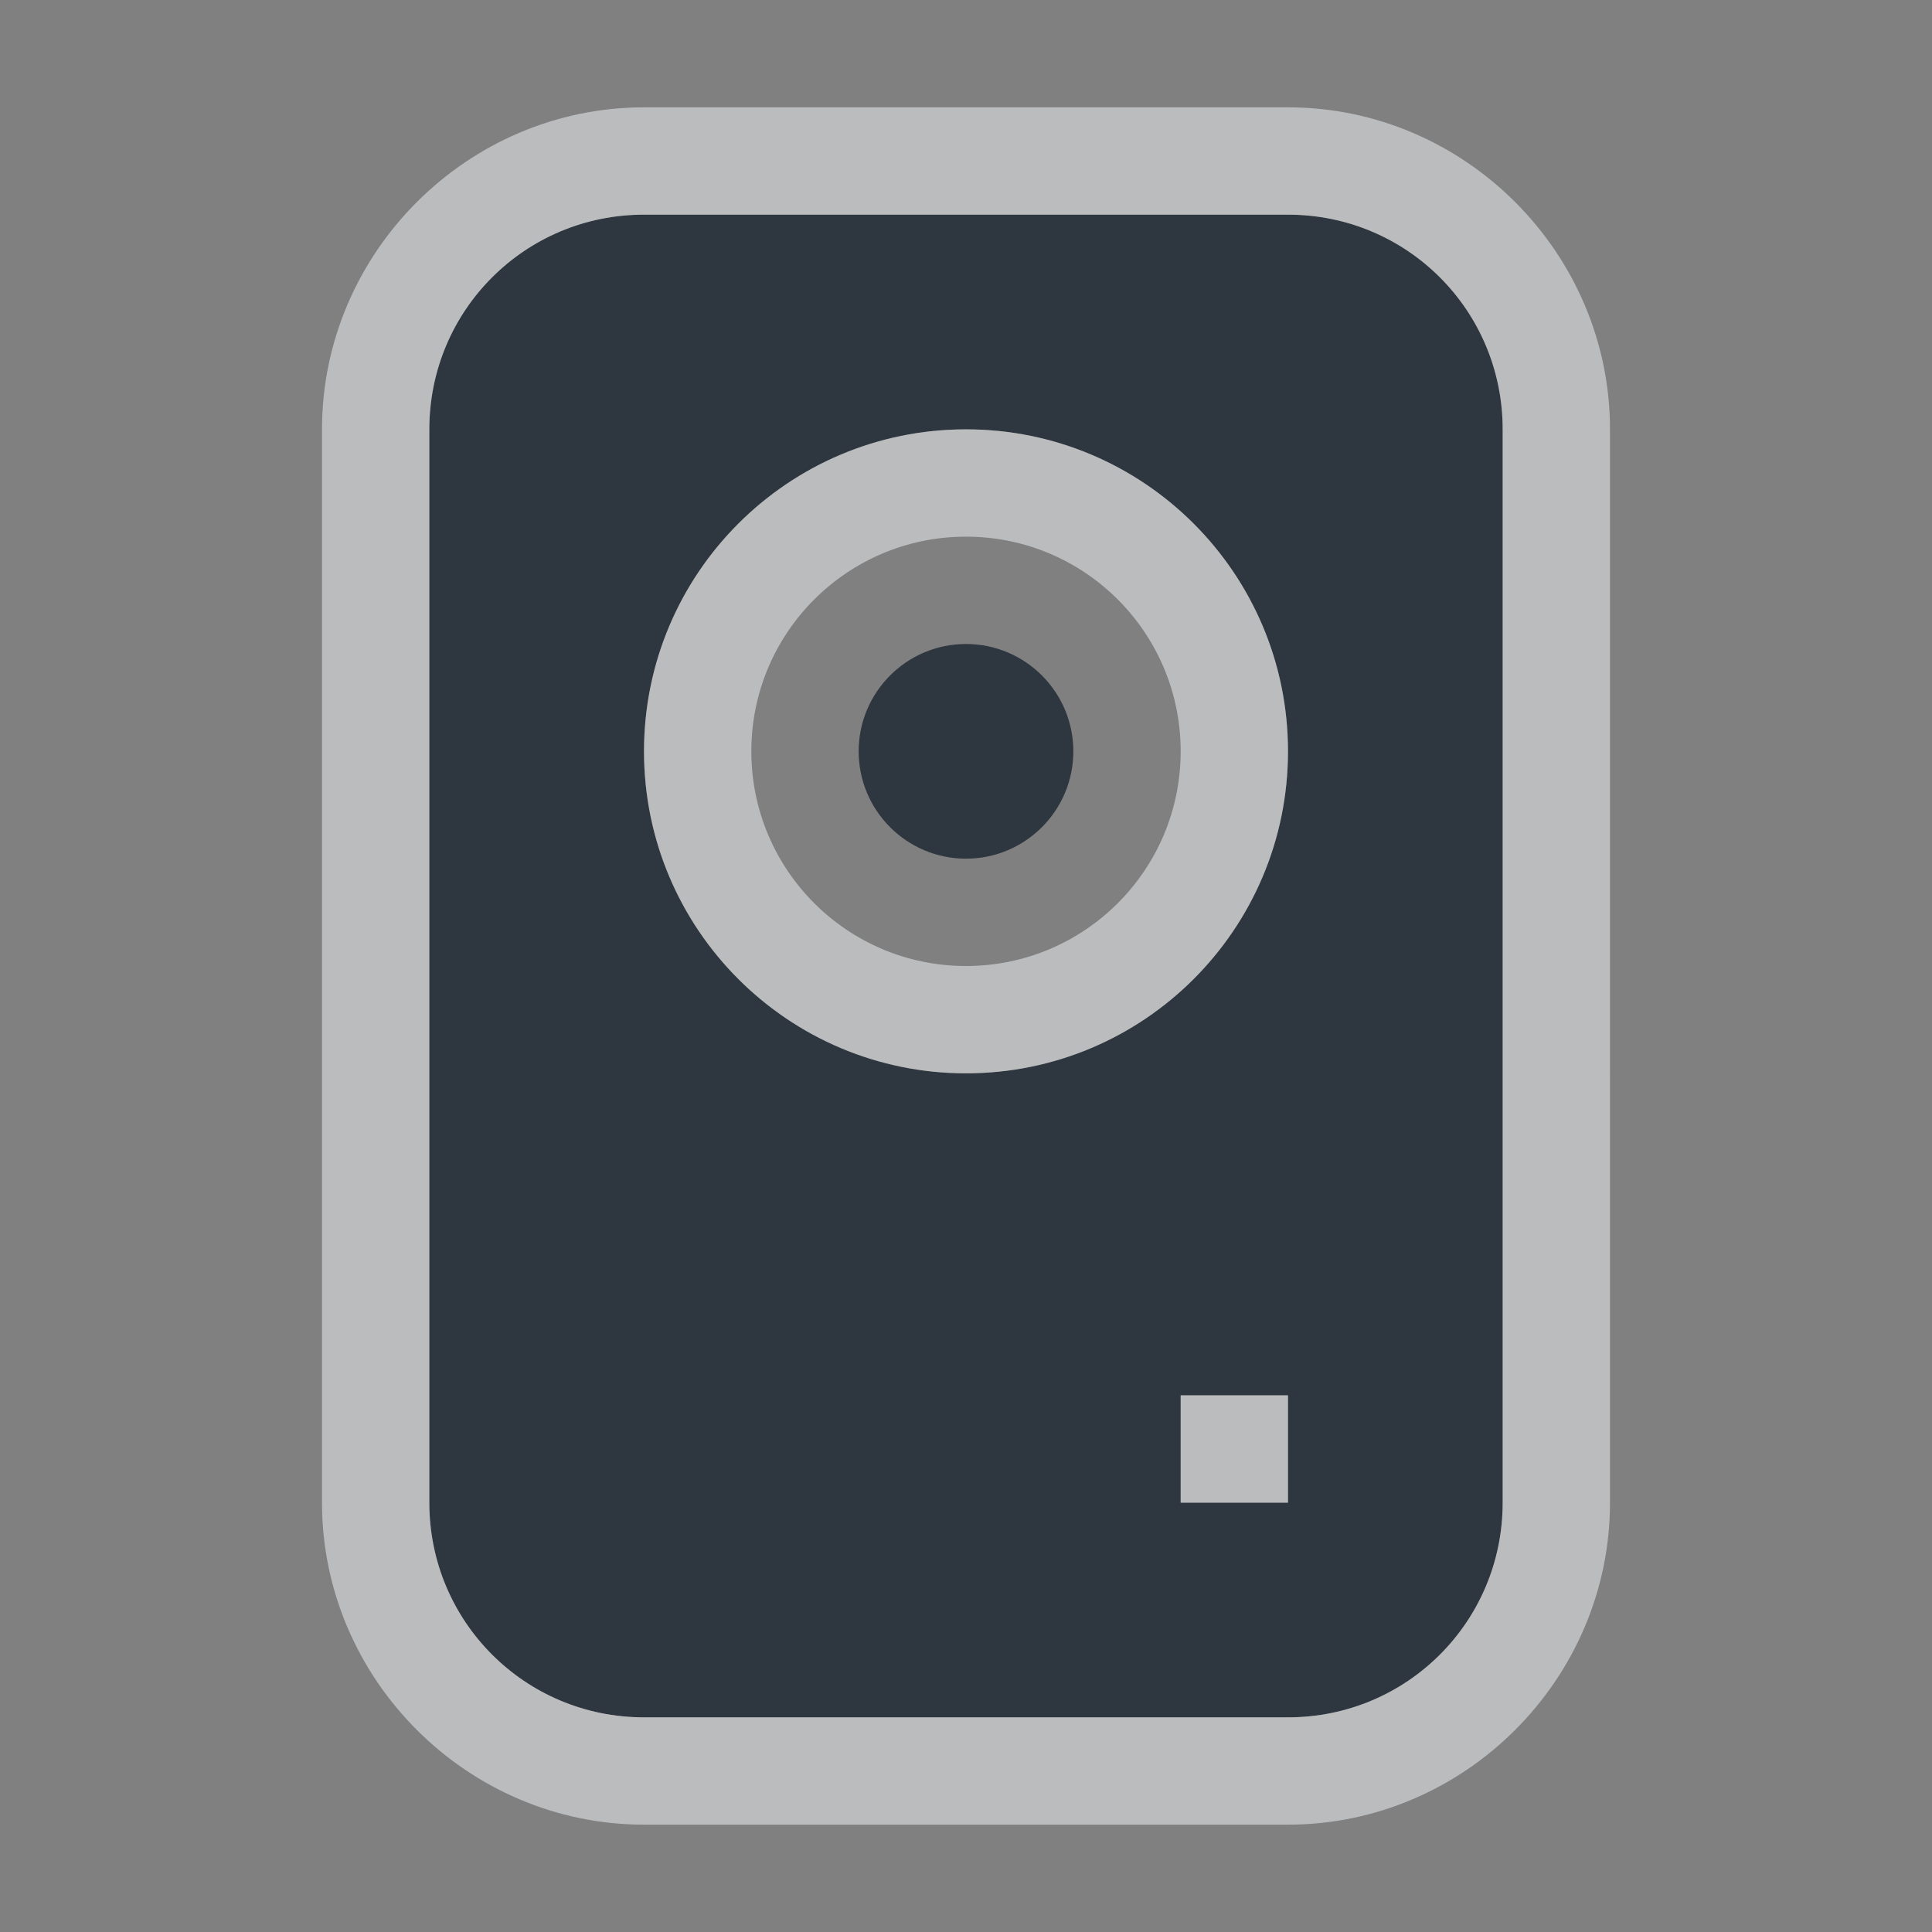 <?xml version="1.0" encoding="UTF-8" standalone="no"?>
<!-- Created with Inkscape (http://www.inkscape.org/) -->

<svg
   xmlns:dc="http://purl.org/dc/elements/1.1/"
   xmlns:cc="http://creativecommons.org/ns#"
   xmlns:rdf="http://www.w3.org/1999/02/22-rdf-syntax-ns#"
   xmlns:svg="http://www.w3.org/2000/svg"
   xmlns="http://www.w3.org/2000/svg"
   xmlns:sodipodi="http://sodipodi.sourceforge.net/DTD/sodipodi-0.dtd"
   xmlns:inkscape="http://www.inkscape.org/namespaces/inkscape"
   version="1.1"
   width="18"
   height="18"
   id="svg2"
   inkscape:version="0.48.4 r9939"
   sodipodi:docname="rhythmbox.svg">
  <rect width="100%" height="100%" fill="#808080" stroke="none"/>
  <sodipodi:namedview
     pagecolor="#ffffff"
     bordercolor="#666666"
     borderopacity="1"
     objecttolerance="10"
     gridtolerance="10"
     guidetolerance="10"
     inkscape:pageopacity="0"
     inkscape:pageshadow="2"
     inkscape:window-width="1920"
     inkscape:window-height="1017"
     id="namedview6"
     showgrid="true"
     inkscape:zoom="22.627417"
     inkscape:cx="12.675171"
     inkscape:cy="7.5572329"
     inkscape:window-x="-5"
     inkscape:window-y="26"
     inkscape:window-maximized="1"
     inkscape:current-layer="svg2"
     inkscape:snap-global="true"
     inkscape:snap-bbox="true"
     inkscape:bbox-paths="true"
     inkscape:bbox-nodes="true"
     inkscape:snap-bbox-edge-midpoints="true"
     inkscape:snap-bbox-midpoints="true"
     inkscape:object-paths="true"
     inkscape:snap-intersection-paths="true"
     inkscape:object-nodes="true"
     inkscape:snap-smooth-nodes="true"
     inkscape:snap-midpoints="true"
     inkscape:snap-object-midpoints="true"
     inkscape:snap-center="true">
    <inkscape:grid
       type="xygrid"
       id="grid2982"
       empspacing="5"
       visible="true"
       enabled="true"
       snapvisiblegridlinesonly="true" />
  </sodipodi:namedview>
  <defs
     id="defs4" />
  <path
     id="path3807"
     d="M 6,2 C 4.892,2 4,2.892 4,4 l 0,10 c 0,1.108 0.892,2 2,2 l 6,0 c 1.108,0 2,-0.892 2,-2 L 14,4 C 14,2.892 13.108,2 12,2 L 6,2 z m 3,2 c 1.657,0 3,1.343 3,3 0,1.657 -1.343,3 -3,3 C 7.343,10 6,8.657 6,7 6,5.343 7.343,4 9,4 z M 9,6 C 8.448,6 8,6.448 8,7 8,7.552 8.448,8 9,8 9.552,8 10,7.552 10,7 10,6.448 9.552,6 9,6 z m 2,7 1,0 0,1 -1,0 0,-1 z"
     style="color:#000000;fill:#27303a;fill-opacity:0.923;fill-rule:nonzero;stroke:none;stroke-width:1;marker:none;visibility:visible;display:inline;overflow:visible;enable-background:accumulate"
     inkscape:connector-curvature="0" />
  <path
     style="font-size:medium;font-style:normal;font-variant:normal;font-weight:normal;font-stretch:normal;text-indent:0;text-align:start;text-decoration:none;line-height:normal;letter-spacing:normal;word-spacing:normal;text-transform:none;direction:ltr;block-progression:tb;writing-mode:lr-tb;text-anchor:start;baseline-shift:baseline;opacity:0.581;color:#000000;fill:#f1f3f5;fill-opacity:0.903;fill-rule:nonzero;stroke:none;stroke-width:2;marker:none;visibility:visible;display:inline;overflow:visible;enable-background:accumulate;font-family:Sans;-inkscape-font-specification:Sans"
     d="M 6,1 C 4.355,1 3,2.355 3,4 l 0,10 c 0,1.645 1.355,3 3,3 l 6,0 c 1.645,0 3,-1.355 3,-3 L 15,4 C 15,2.355 13.645,1 12,1 z m 0,1 6,0 c 1.108,0 2,0.892 2,2 l 0,10 c 0,1.108 -0.892,2 -2,2 L 6,16 C 4.892,16 4,15.108 4,14 L 4,4 C 4,2.892 4.892,2 6,2 z M 9,4 C 7.343,4 6,5.343 6,7 6,8.657 7.343,10 9,10 10.657,10 12,8.657 12,7 12,5.343 10.657,4 9,4 z m 0,1 c 1.105,0 2,0.895 2,2 C 11,8.105 10.105,9 9,9 7.895,9 7,8.105 7,7 7,5.895 7.895,5 9,5 z m 2,8 0,1 1,0 0,-1 z"
     id="rect3002"
     inkscape:connector-curvature="0"
     sodipodi:nodetypes="ssssssssssssssssssssssssssssccccc" />
</svg>

